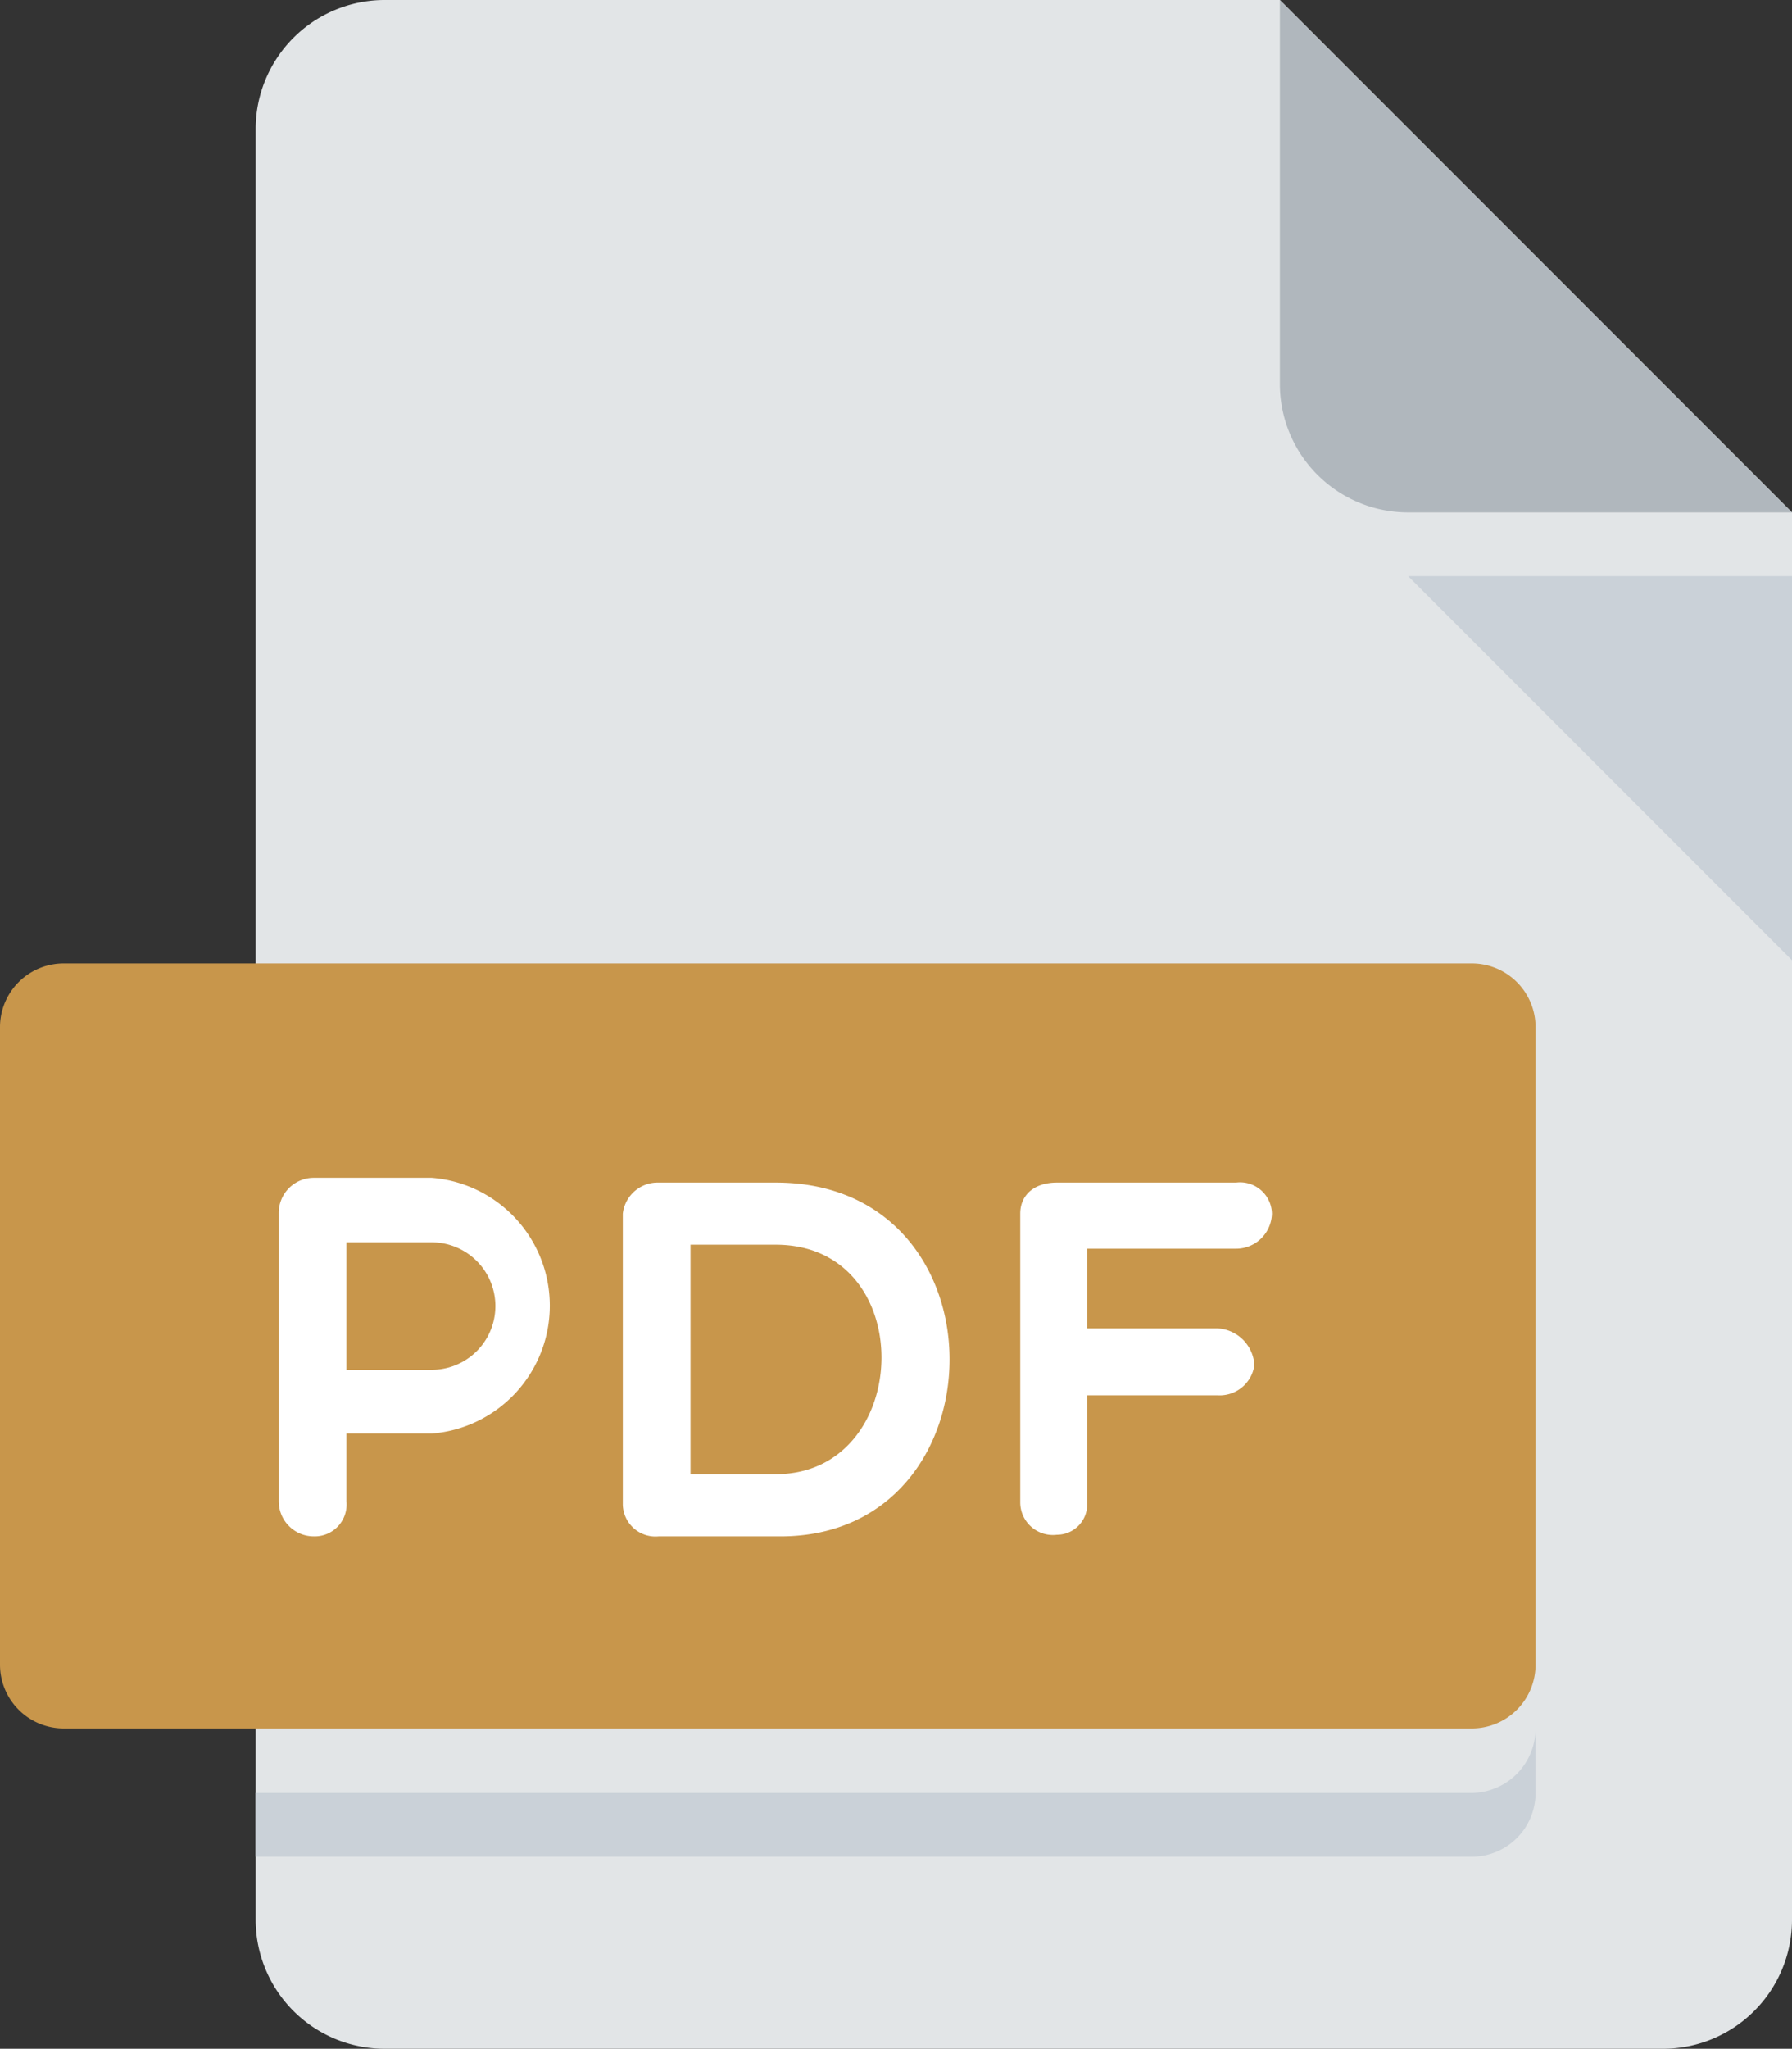 <svg xmlns="http://www.w3.org/2000/svg" viewBox="0 0 22.5 25.71"><rect x="0" y="0" width="22.5" height="25.71" fill="#333333" stroke="none"/><defs><style>.cls-1{fill:#e2e5e7;}.cls-2{fill:#b0b7bd;}.cls-3{fill:#cad1d8;}.cls-4{fill:#c8964b;}.cls-5{fill:#fff;}</style></defs><title>table-pdf-icon</title><g id="Layer_2" data-name="Layer 2"><g id="Layer_2-2" data-name="Layer 2"><path class="cls-1" d="M4.82,0A1.62,1.62,0,0,0,3.21,1.61V24.1a1.62,1.62,0,0,0,1.61,1.61H20.89A1.62,1.62,0,0,0,22.5,24.1V6.43L16.07,0Z"/><path class="cls-2" d="M17.67,6.43H22.5L16.07,0V4.82A1.61,1.61,0,0,0,17.67,6.43Z"/><polygon class="cls-3" points="22.5 12.05 17.68 7.23 22.5 7.23 22.5 12.05"/><path class="cls-4" d="M19.28,20.89a.8.8,0,0,1-.8.8H.8a.8.8,0,0,1-.8-.8v-8a.8.8,0,0,1,.8-.8H18.48a.8.8,0,0,1,.8.8Z"/><path class="cls-5" d="M3.5,15.22a.44.44,0,0,1,.44-.44H5.42a1.61,1.61,0,0,1,0,3.21H4.35v.85a.4.4,0,0,1-.41.44.44.44,0,0,1-.44-.44Zm.85.37v1.6H5.42a.8.8,0,0,0,0-1.6Z"/><path class="cls-5" d="M8.27,19.28a.41.41,0,0,1-.45-.4V15.23a.44.44,0,0,1,.45-.39H9.74c2.93,0,2.87,4.44.06,4.44Zm.4-3.66V18.5H9.74c1.73,0,1.81-2.88,0-2.88Z"/><path class="cls-5" d="M13.65,15.67v1h1.64a.49.49,0,0,1,.46.46.44.44,0,0,1-.46.38H13.65v1.35a.38.38,0,0,1-.38.4.41.41,0,0,1-.46-.4V15.23c0-.23.17-.39.46-.39h2.25a.4.4,0,0,1,.45.39.45.45,0,0,1-.45.44Z"/><path class="cls-3" d="M18.48,22.5H3.21v.8H18.48a.8.8,0,0,0,.8-.8v-.81A.81.81,0,0,1,18.48,22.5Z"/></g></g></svg>